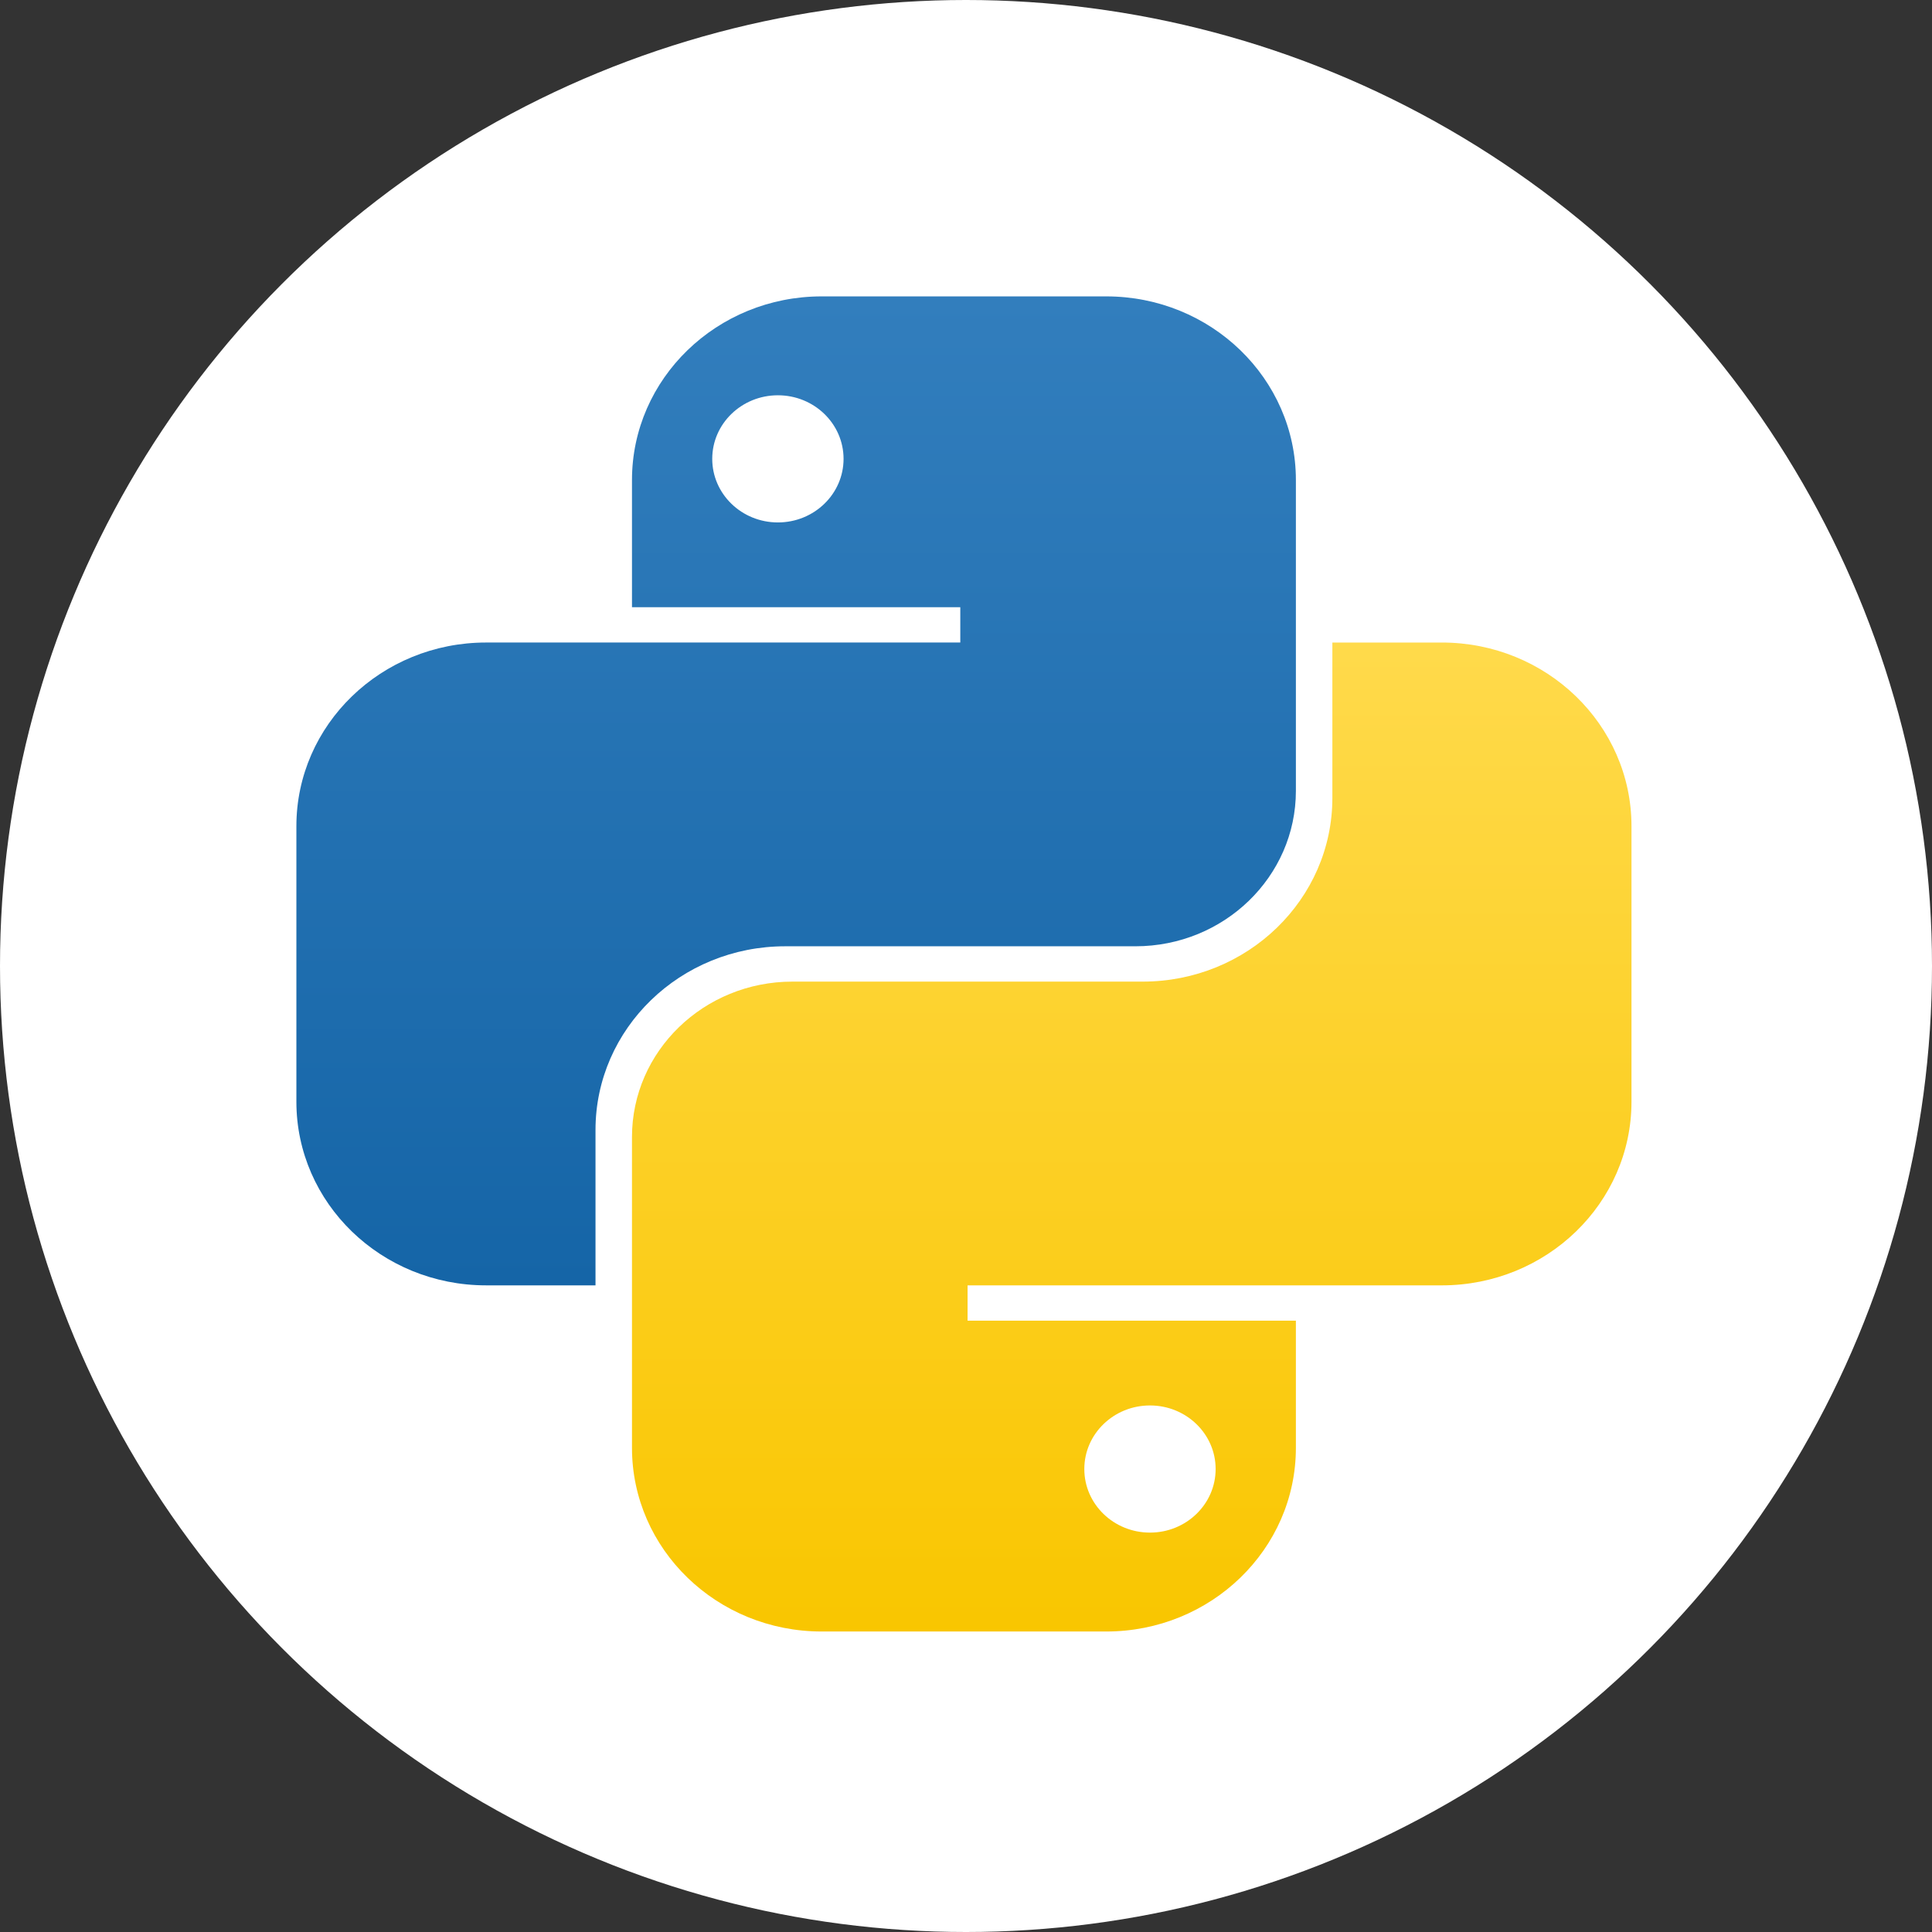 <svg width="176" height="176" viewBox="0 0 176 176" fill="none" xmlns="http://www.w3.org/2000/svg">
<rect x="0" y="0" width="176" height="176" fill="#333333" stroke="none"/>
<circle cx="88" cy="88" r="88" fill="white"/>
<path fill-rule="evenodd" clip-rule="evenodd" d="M74.853 27C65.309 27 57.572 34.491 57.572 43.731V55.315H87.48V58.532H44.28C34.736 58.532 27 66.023 27 75.264V100.361C27 109.602 34.736 117.092 44.28 117.092H54.249V102.935C54.249 93.695 61.986 86.204 71.529 86.204H103.431C111.506 86.204 118.052 79.865 118.052 72.046V43.731C118.052 34.491 110.316 27 100.773 27H74.853ZM70.865 47.593C74.168 47.593 76.846 44.999 76.846 41.801C76.846 38.602 74.168 36.009 70.865 36.009C67.561 36.009 64.883 38.602 64.883 41.801C64.883 44.999 67.561 47.593 70.865 47.593Z" fill="url(#paint0_linear_2012_8)"/>
<path fill-rule="evenodd" clip-rule="evenodd" d="M100.772 148.625C110.315 148.625 118.052 141.134 118.052 131.894V120.31H88.144V117.093H131.344C140.888 117.093 148.624 109.602 148.624 100.361V75.264C148.624 66.024 140.888 58.533 131.344 58.533H121.375V72.69C121.375 81.931 113.638 89.422 104.095 89.422H72.193C64.118 89.422 57.572 95.76 57.572 103.579V131.894C57.572 141.134 65.308 148.625 74.852 148.625H100.772ZM104.76 128.033C101.456 128.033 98.778 130.626 98.778 133.824C98.778 137.023 101.456 139.616 104.76 139.616C108.063 139.616 110.741 137.023 110.741 133.824C110.741 130.626 108.063 128.033 104.76 128.033Z" fill="url(#paint1_linear_2012_8)"/>
<defs>
<linearGradient id="paint0_linear_2012_8" x1="72.526" y1="27" x2="72.526" y2="117.092" gradientUnits="userSpaceOnUse">
<stop stop-color="#327EBD"/>
<stop offset="1" stop-color="#1565A7"/>
</linearGradient>
<linearGradient id="paint1_linear_2012_8" x1="103.098" y1="58.533" x2="103.098" y2="148.625" gradientUnits="userSpaceOnUse">
<stop stop-color="#FFDA4B"/>
<stop offset="1" stop-color="#F9C600"/>
</linearGradient>
</defs>
</svg>
